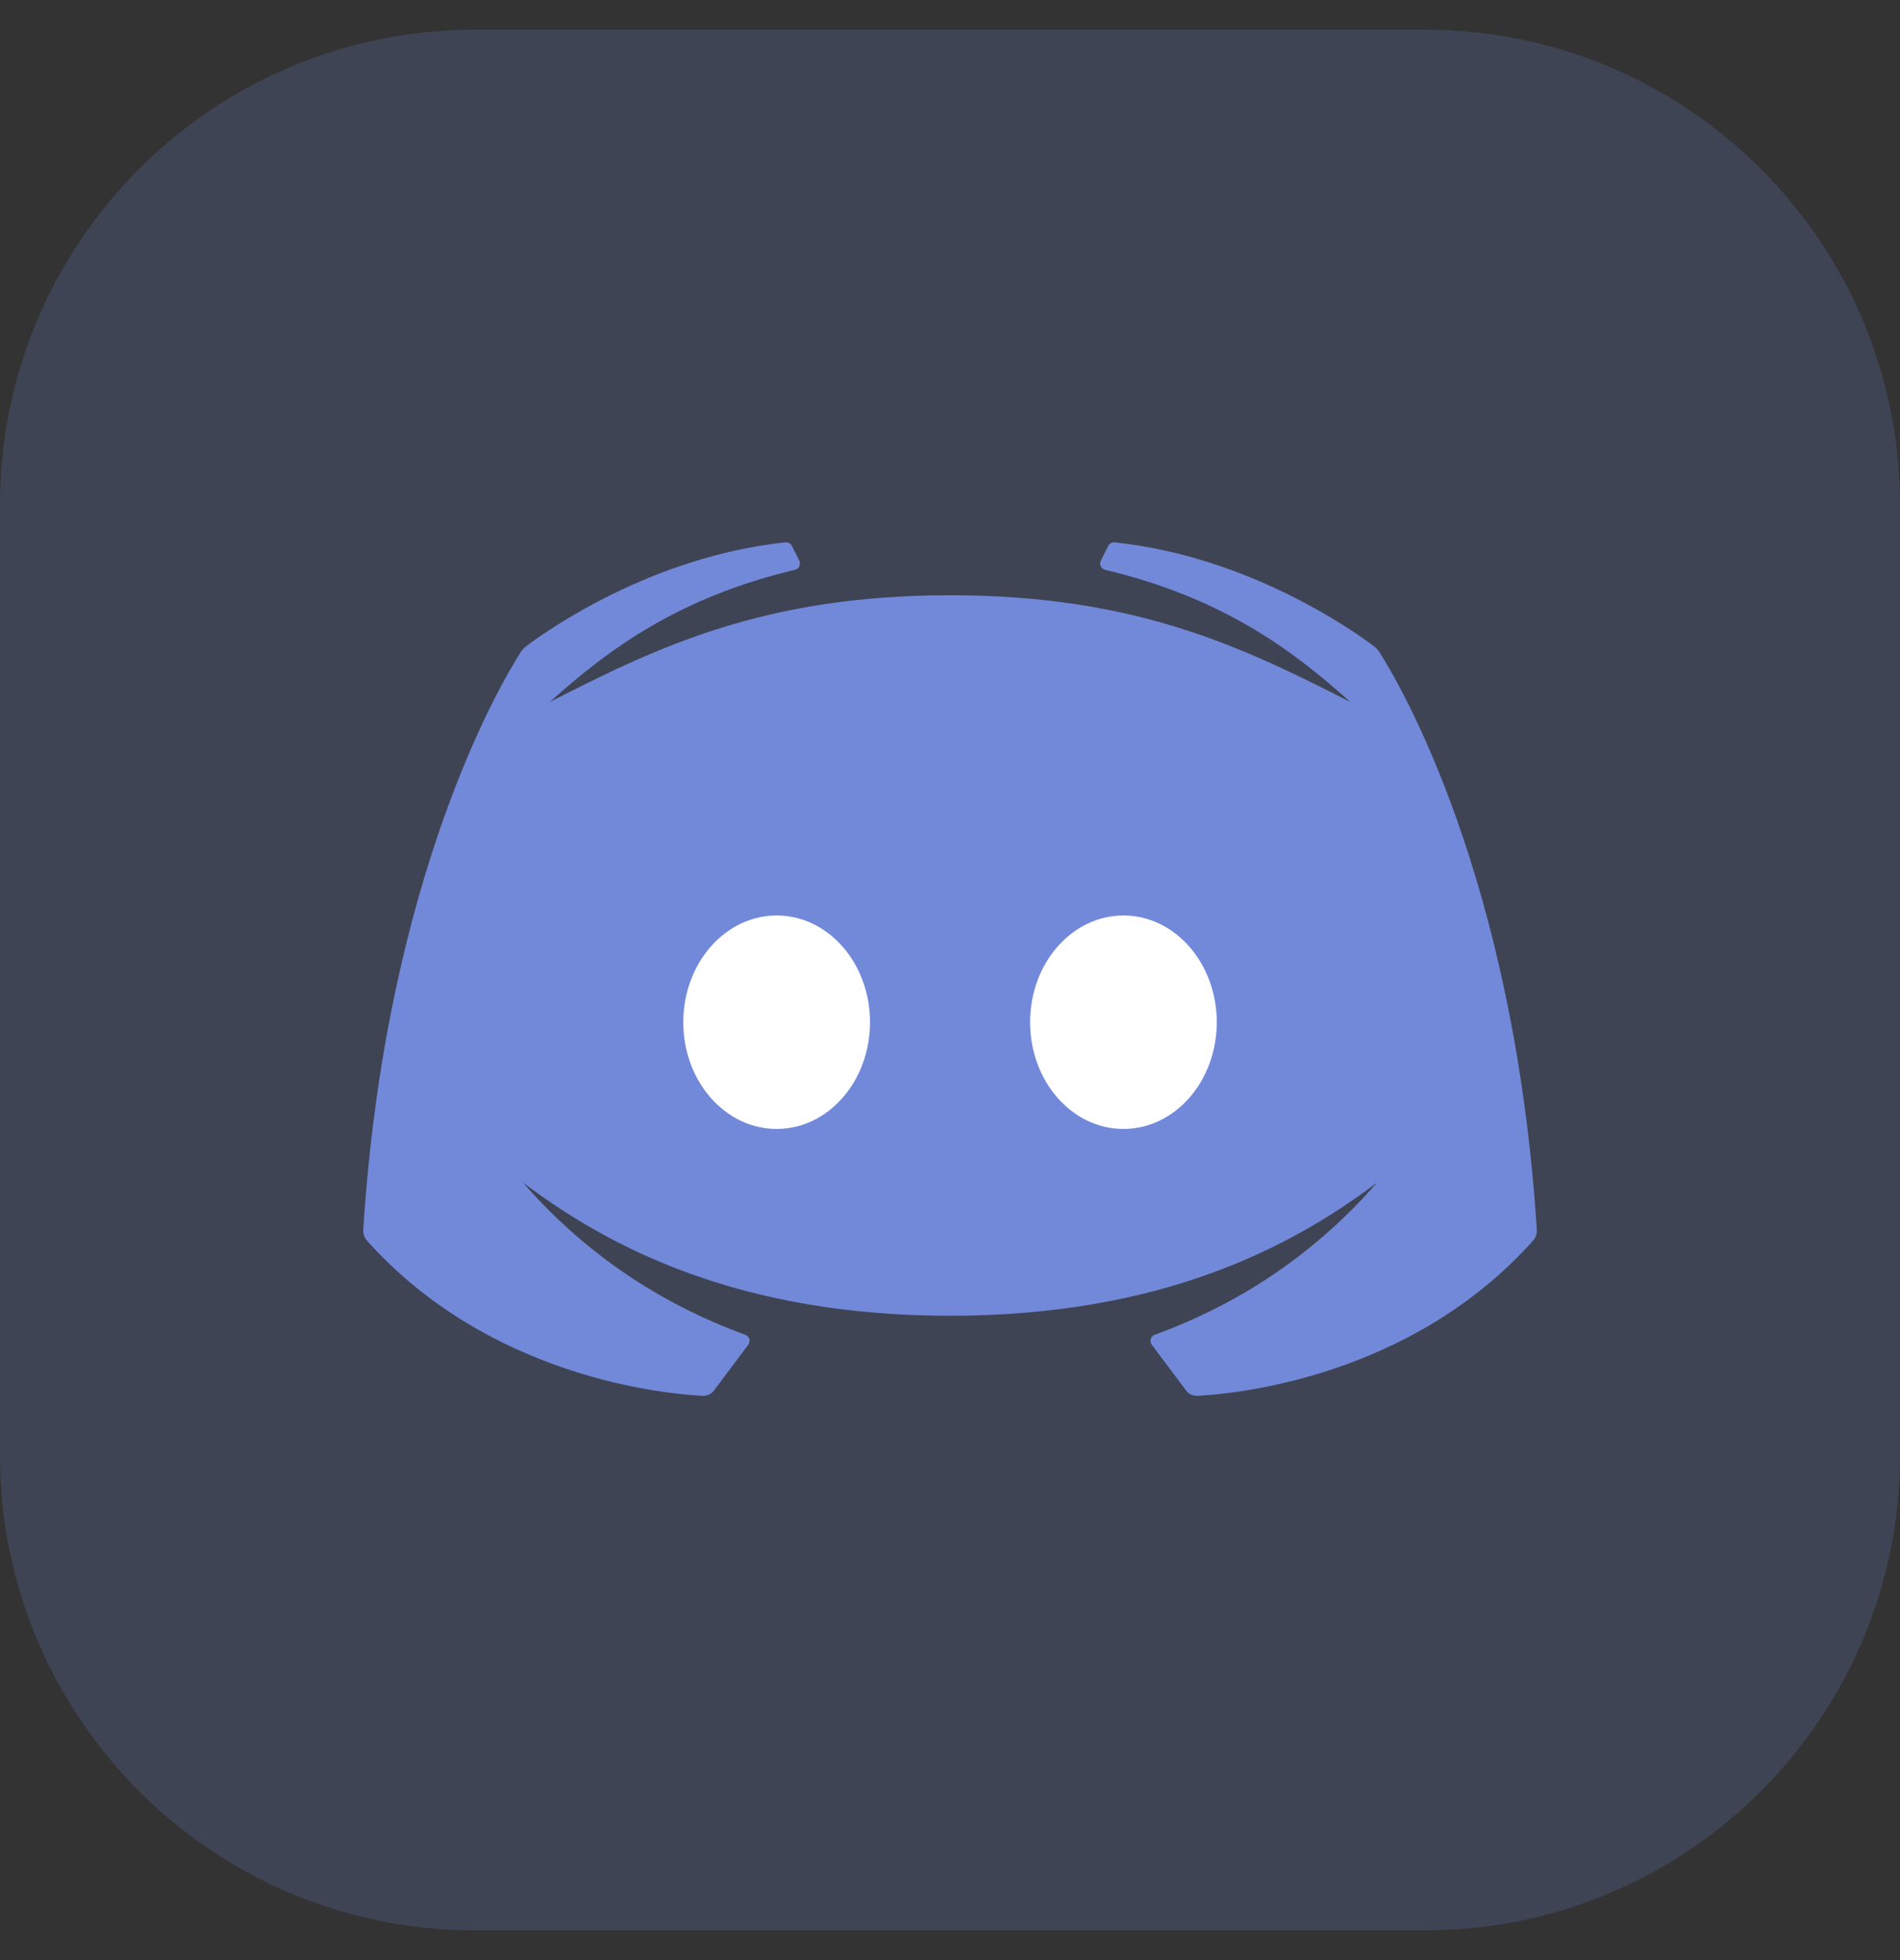 <svg width="32" height="33" viewBox="0 0 32 33" fill="none" xmlns="http://www.w3.org/2000/svg">
    <rect x="0" y="0" width="32" height="33" fill="#333333" stroke="none"/>
    <path d="M0 8.5C0 4.082 3.582 0.5 8 0.5H24C28.418 0.5 32 4.082 32 8.5V24.5C32 28.918 28.418 32.5 24 32.5H8C3.582 32.5 0 28.918 0 24.5V8.5Z" fill="#7289DA" fill-opacity="0.2"/>
    <path d="M23.237 10.988C23.208 10.942 23.174 10.906 23.131 10.873C22.785 10.614 21.032 9.373 18.789 9.133C18.784 9.132 18.767 9.131 18.763 9.131C18.719 9.131 18.681 9.157 18.663 9.194L18.542 9.436H18.541C18.534 9.451 18.529 9.468 18.529 9.486C18.529 9.535 18.561 9.577 18.605 9.592C18.608 9.593 18.627 9.597 18.633 9.598C20.55 10.06 21.716 10.896 22.744 11.82C20.925 10.892 19.13 10.022 16.001 10.022C12.872 10.022 11.076 10.892 9.258 11.82C10.285 10.896 11.451 10.06 13.368 9.598C13.375 9.596 13.394 9.593 13.396 9.592C13.44 9.577 13.472 9.535 13.472 9.486C13.472 9.468 13.468 9.451 13.46 9.436H13.46L13.339 9.194C13.32 9.157 13.283 9.131 13.238 9.131C13.234 9.131 13.217 9.132 13.213 9.133C10.969 9.373 9.216 10.614 8.871 10.873C8.827 10.906 8.794 10.942 8.765 10.988C8.447 11.485 6.496 14.756 6.118 20.706C6.114 20.77 6.136 20.836 6.178 20.884C8.241 23.195 11.202 23.468 11.834 23.5C11.909 23.503 11.98 23.471 12.025 23.41L12.601 22.642C12.646 22.582 12.622 22.498 12.551 22.472C11.336 22.029 9.983 21.259 8.808 19.909C10.264 21.009 12.461 22.152 16.001 22.152C19.541 22.152 21.737 21.009 23.193 19.909C22.017 21.259 20.665 22.029 19.45 22.472C19.379 22.498 19.355 22.582 19.4 22.642L19.976 23.41C20.021 23.471 20.093 23.504 20.168 23.5C20.8 23.467 23.76 23.195 25.823 20.884C25.865 20.836 25.887 20.77 25.883 20.706C25.505 14.756 23.555 11.485 23.237 10.988Z" fill="#7289DA"/>
    <path opacity="0.05" d="M18.921 19.456C20.038 19.456 20.943 18.451 20.943 17.21C20.943 15.97 20.038 14.964 18.921 14.964C17.805 14.964 16.899 15.97 16.899 17.21C16.899 18.451 17.805 19.456 18.921 19.456Z" fill="#7289DA"/>
    <path opacity="0.05" d="M18.921 19.232C19.913 19.232 20.718 18.327 20.718 17.21C20.718 16.094 19.913 15.188 18.921 15.188C17.929 15.188 17.124 16.094 17.124 17.21C17.124 18.327 17.929 19.232 18.921 19.232Z" fill="#7289DA"/>
    <path d="M18.921 19.007C19.789 19.007 20.493 18.203 20.493 17.21C20.493 16.218 19.789 15.413 18.921 15.413C18.053 15.413 17.349 16.218 17.349 17.21C17.349 18.203 18.053 19.007 18.921 19.007Z" fill="white"/>
    <path opacity="0.05" d="M13.081 19.456C14.197 19.456 15.102 18.451 15.102 17.21C15.102 15.97 14.197 14.964 13.081 14.964C11.964 14.964 11.059 15.97 11.059 17.21C11.059 18.451 11.964 19.456 13.081 19.456Z" fill="#7289DA"/>
    <path opacity="0.05" d="M13.081 19.232C14.073 19.232 14.878 18.327 14.878 17.21C14.878 16.094 14.073 15.188 13.081 15.188C12.088 15.188 11.284 16.094 11.284 17.21C11.284 18.327 12.088 19.232 13.081 19.232Z" fill="#7289DA"/>
    <path d="M13.081 19.007C13.949 19.007 14.653 18.203 14.653 17.21C14.653 16.218 13.949 15.413 13.081 15.413C12.212 15.413 11.508 16.218 11.508 17.21C11.508 18.203 12.212 19.007 13.081 19.007Z" fill="white"/>
</svg>